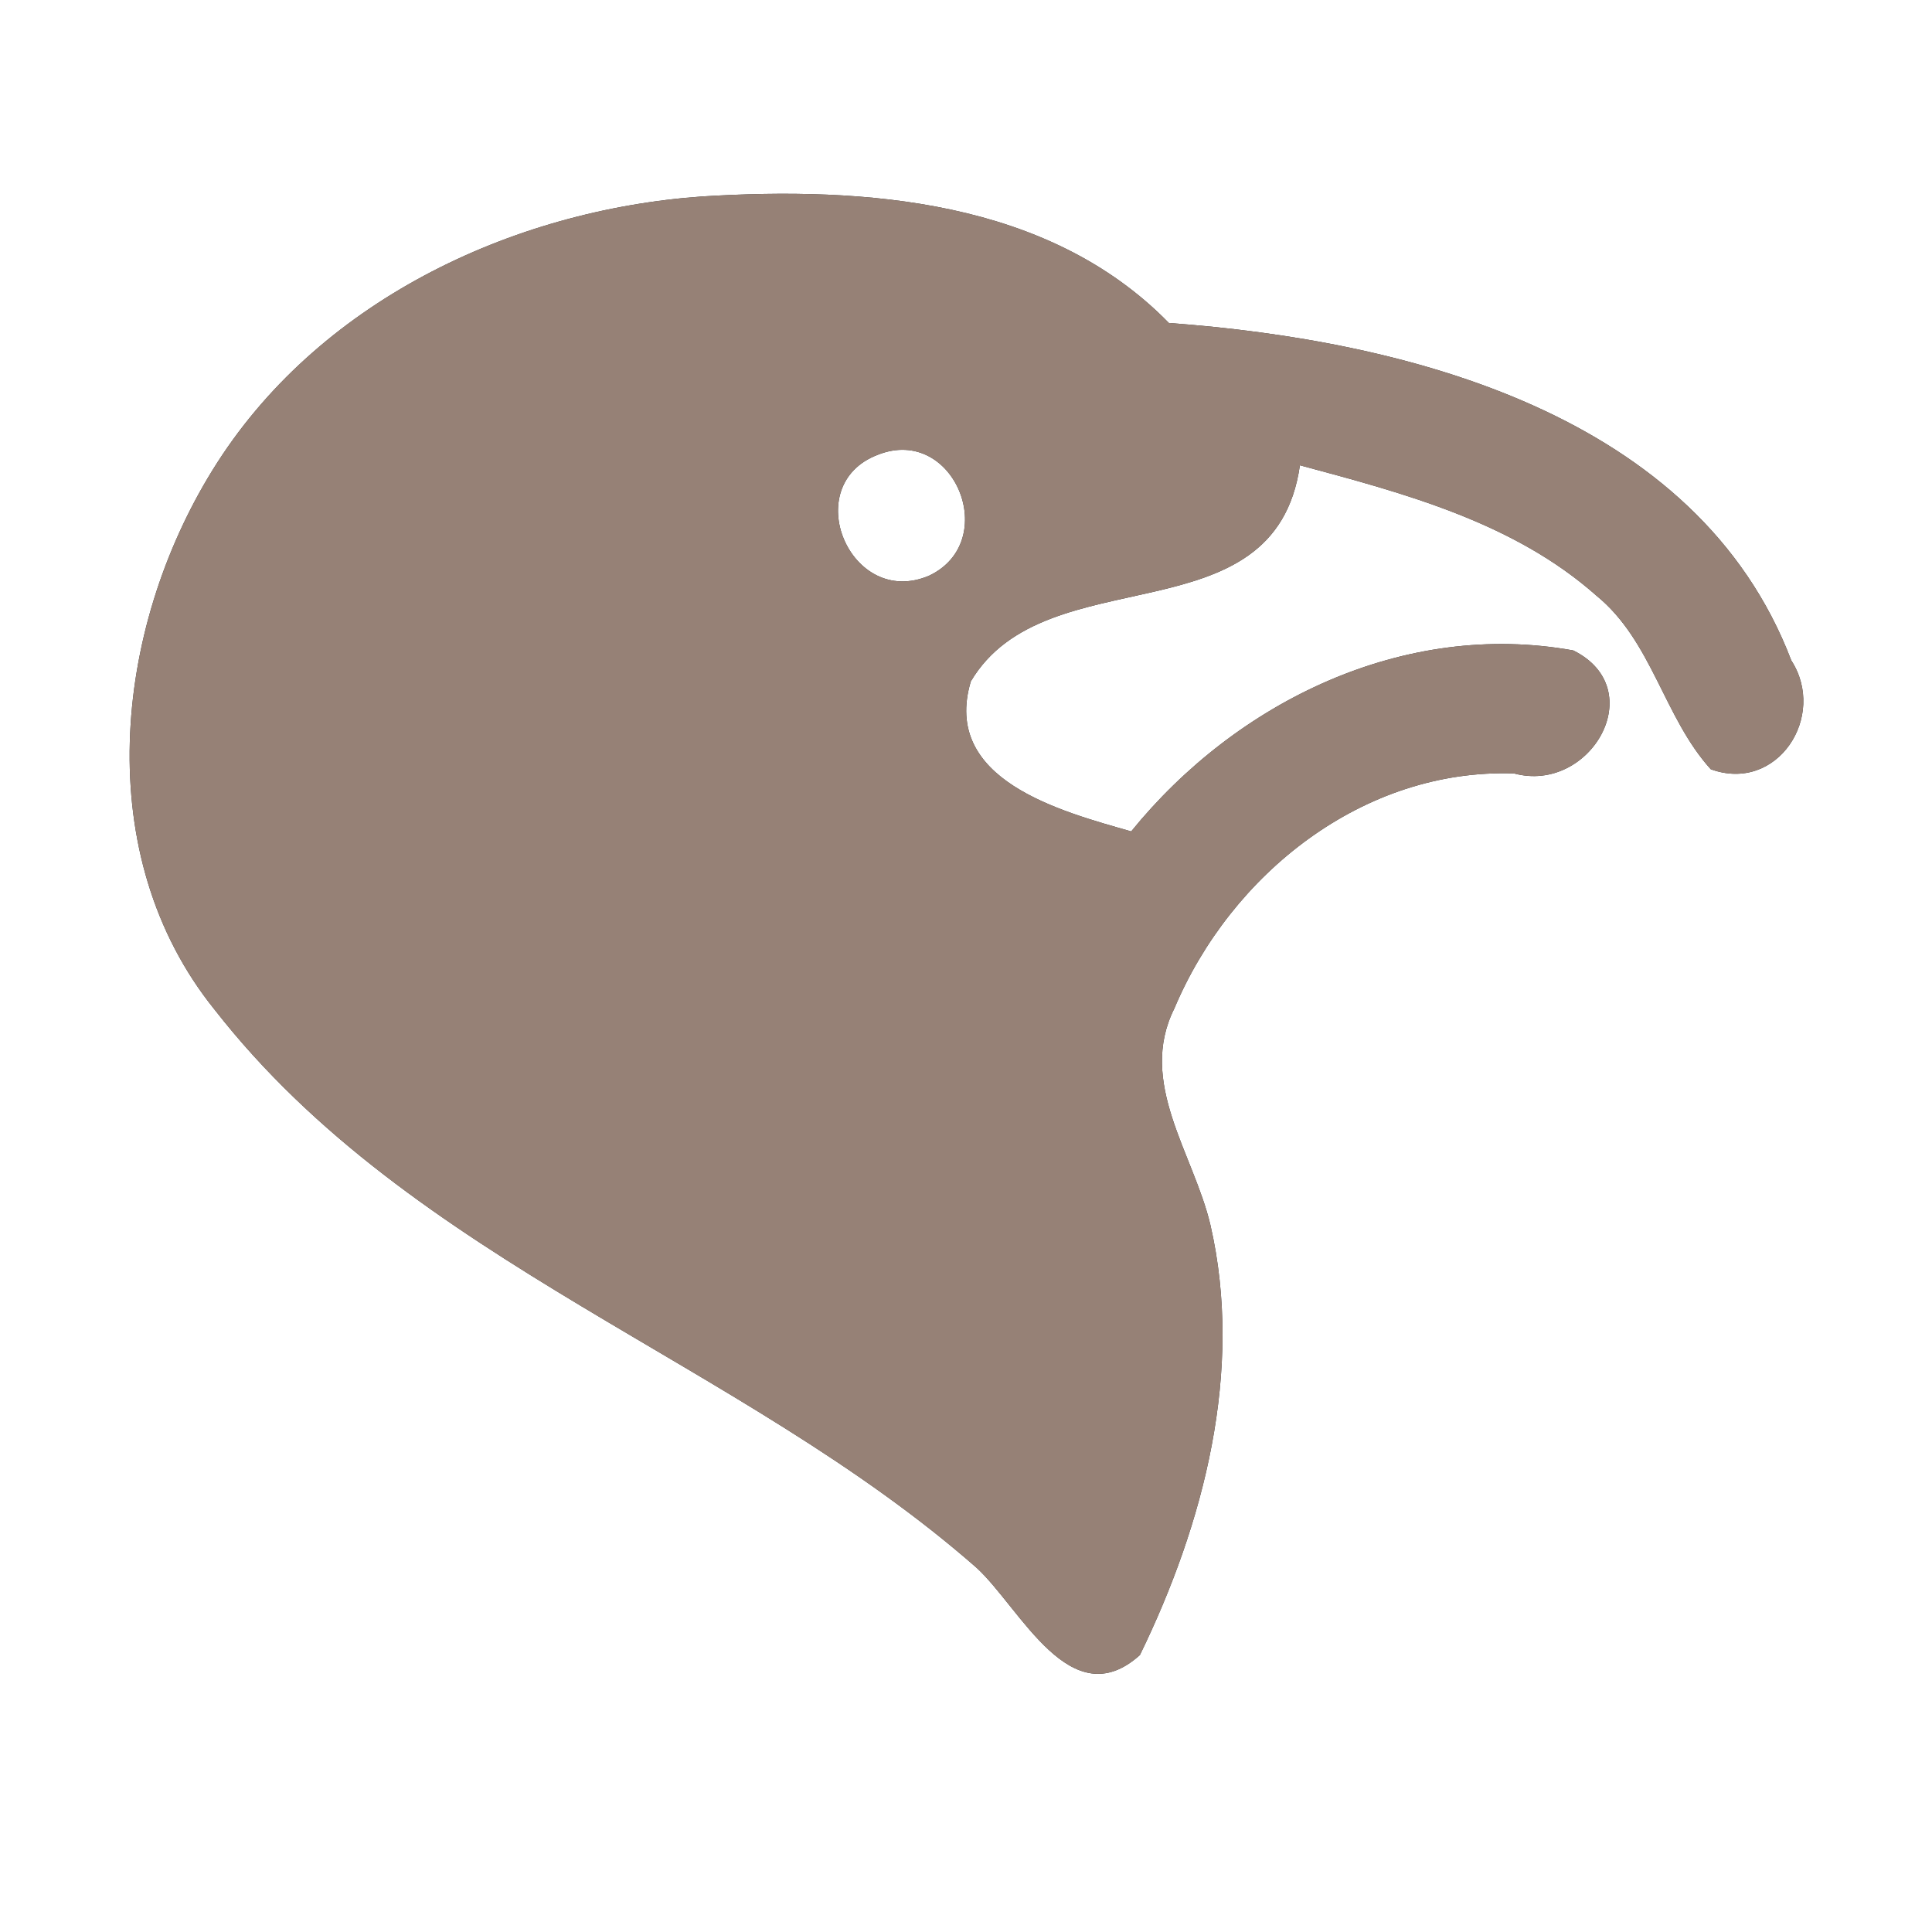 <?xml version="1.0" encoding="UTF-8" ?>
<!DOCTYPE svg PUBLIC "-//W3C//DTD SVG 1.1//EN" "http://www.w3.org/Graphics/SVG/1.1/DTD/svg11.dtd">
<svg width="60pt" height="60pt" viewBox="0 0 60 60" version="1.1" xmlns="http://www.w3.org/2000/svg">
<rect x="0" y="0" width="60" height="60" fill="#333333" stroke="none"/>
<g id="#ffffffff">
<path fill="#ffffff" opacity="1.00" d=" M 0.00 0.00 L 60.00 0.00 L 60.00 60.00 L 0.00 60.00 L 0.00 0.00 M 6.60 14.60 C 3.52 19.58 2.81 26.57 6.66 31.35 C 12.82 39.25 22.97 42.23 30.33 48.69 C 31.70 49.95 33.25 53.33 35.40 51.40 C 37.39 47.32 38.63 42.56 37.59 38.04 C 37.07 35.83 35.32 33.62 36.47 31.32 C 38.23 27.14 42.34 23.86 47.02 24.02 C 49.39 24.66 51.28 21.40 48.86 20.20 C 43.61 19.25 38.41 21.78 35.13 25.82 C 32.96 25.20 29.23 24.23 30.15 21.16 C 32.49 17.22 39.59 19.91 40.37 14.45 C 43.61 15.32 47.01 16.22 49.58 18.50 C 51.31 19.91 51.67 22.28 53.13 23.89 C 55.20 24.64 56.75 22.24 55.63 20.51 C 52.71 12.85 43.67 10.57 36.30 10.03 C 32.56 6.20 26.86 5.79 21.82 6.10 C 15.85 6.52 9.81 9.40 6.60 14.60 Z" />
<path fill="#ffffff" opacity="1.00" d=" M 27.27 14.12 C 29.64 13.19 31.10 16.82 28.85 17.88 C 26.40 18.92 24.78 15.06 27.27 14.12 Z" />
</g>
<g id="#000000ff">
<path fill="#968176" opacity="1.00" d=" M 6.60 14.60 C 9.81 9.40 15.85 6.52 21.82 6.10 C 26.86 5.79 32.56 6.20 36.30 10.03 C 43.67 10.57 52.71 12.85 55.63 20.51 C 56.75 22.24 55.20 24.64 53.13 23.89 C 51.67 22.28 51.31 19.91 49.58 18.50 C 47.01 16.22 43.61 15.32 40.37 14.45 C 39.59 19.91 32.49 17.22 30.15 21.16 C 29.23 24.23 32.96 25.20 35.13 25.82 C 38.41 21.78 43.61 19.25 48.86 20.20 C 51.28 21.40 49.39 24.66 47.02 24.02 C 42.34 23.86 38.23 27.14 36.47 31.32 C 35.32 33.62 37.07 35.83 37.59 38.04 C 38.63 42.56 37.39 47.32 35.40 51.40 C 33.25 53.33 31.70 49.95 30.33 48.69 C 22.97 42.23 12.82 39.25 6.66 31.35 C 2.81 26.57 3.52 19.58 6.60 14.60 M 27.27 14.12 C 24.78 15.06 26.40 18.92 28.85 17.88 C 31.10 16.82 29.64 13.19 27.27 14.12 Z" />
</g>
</svg>
